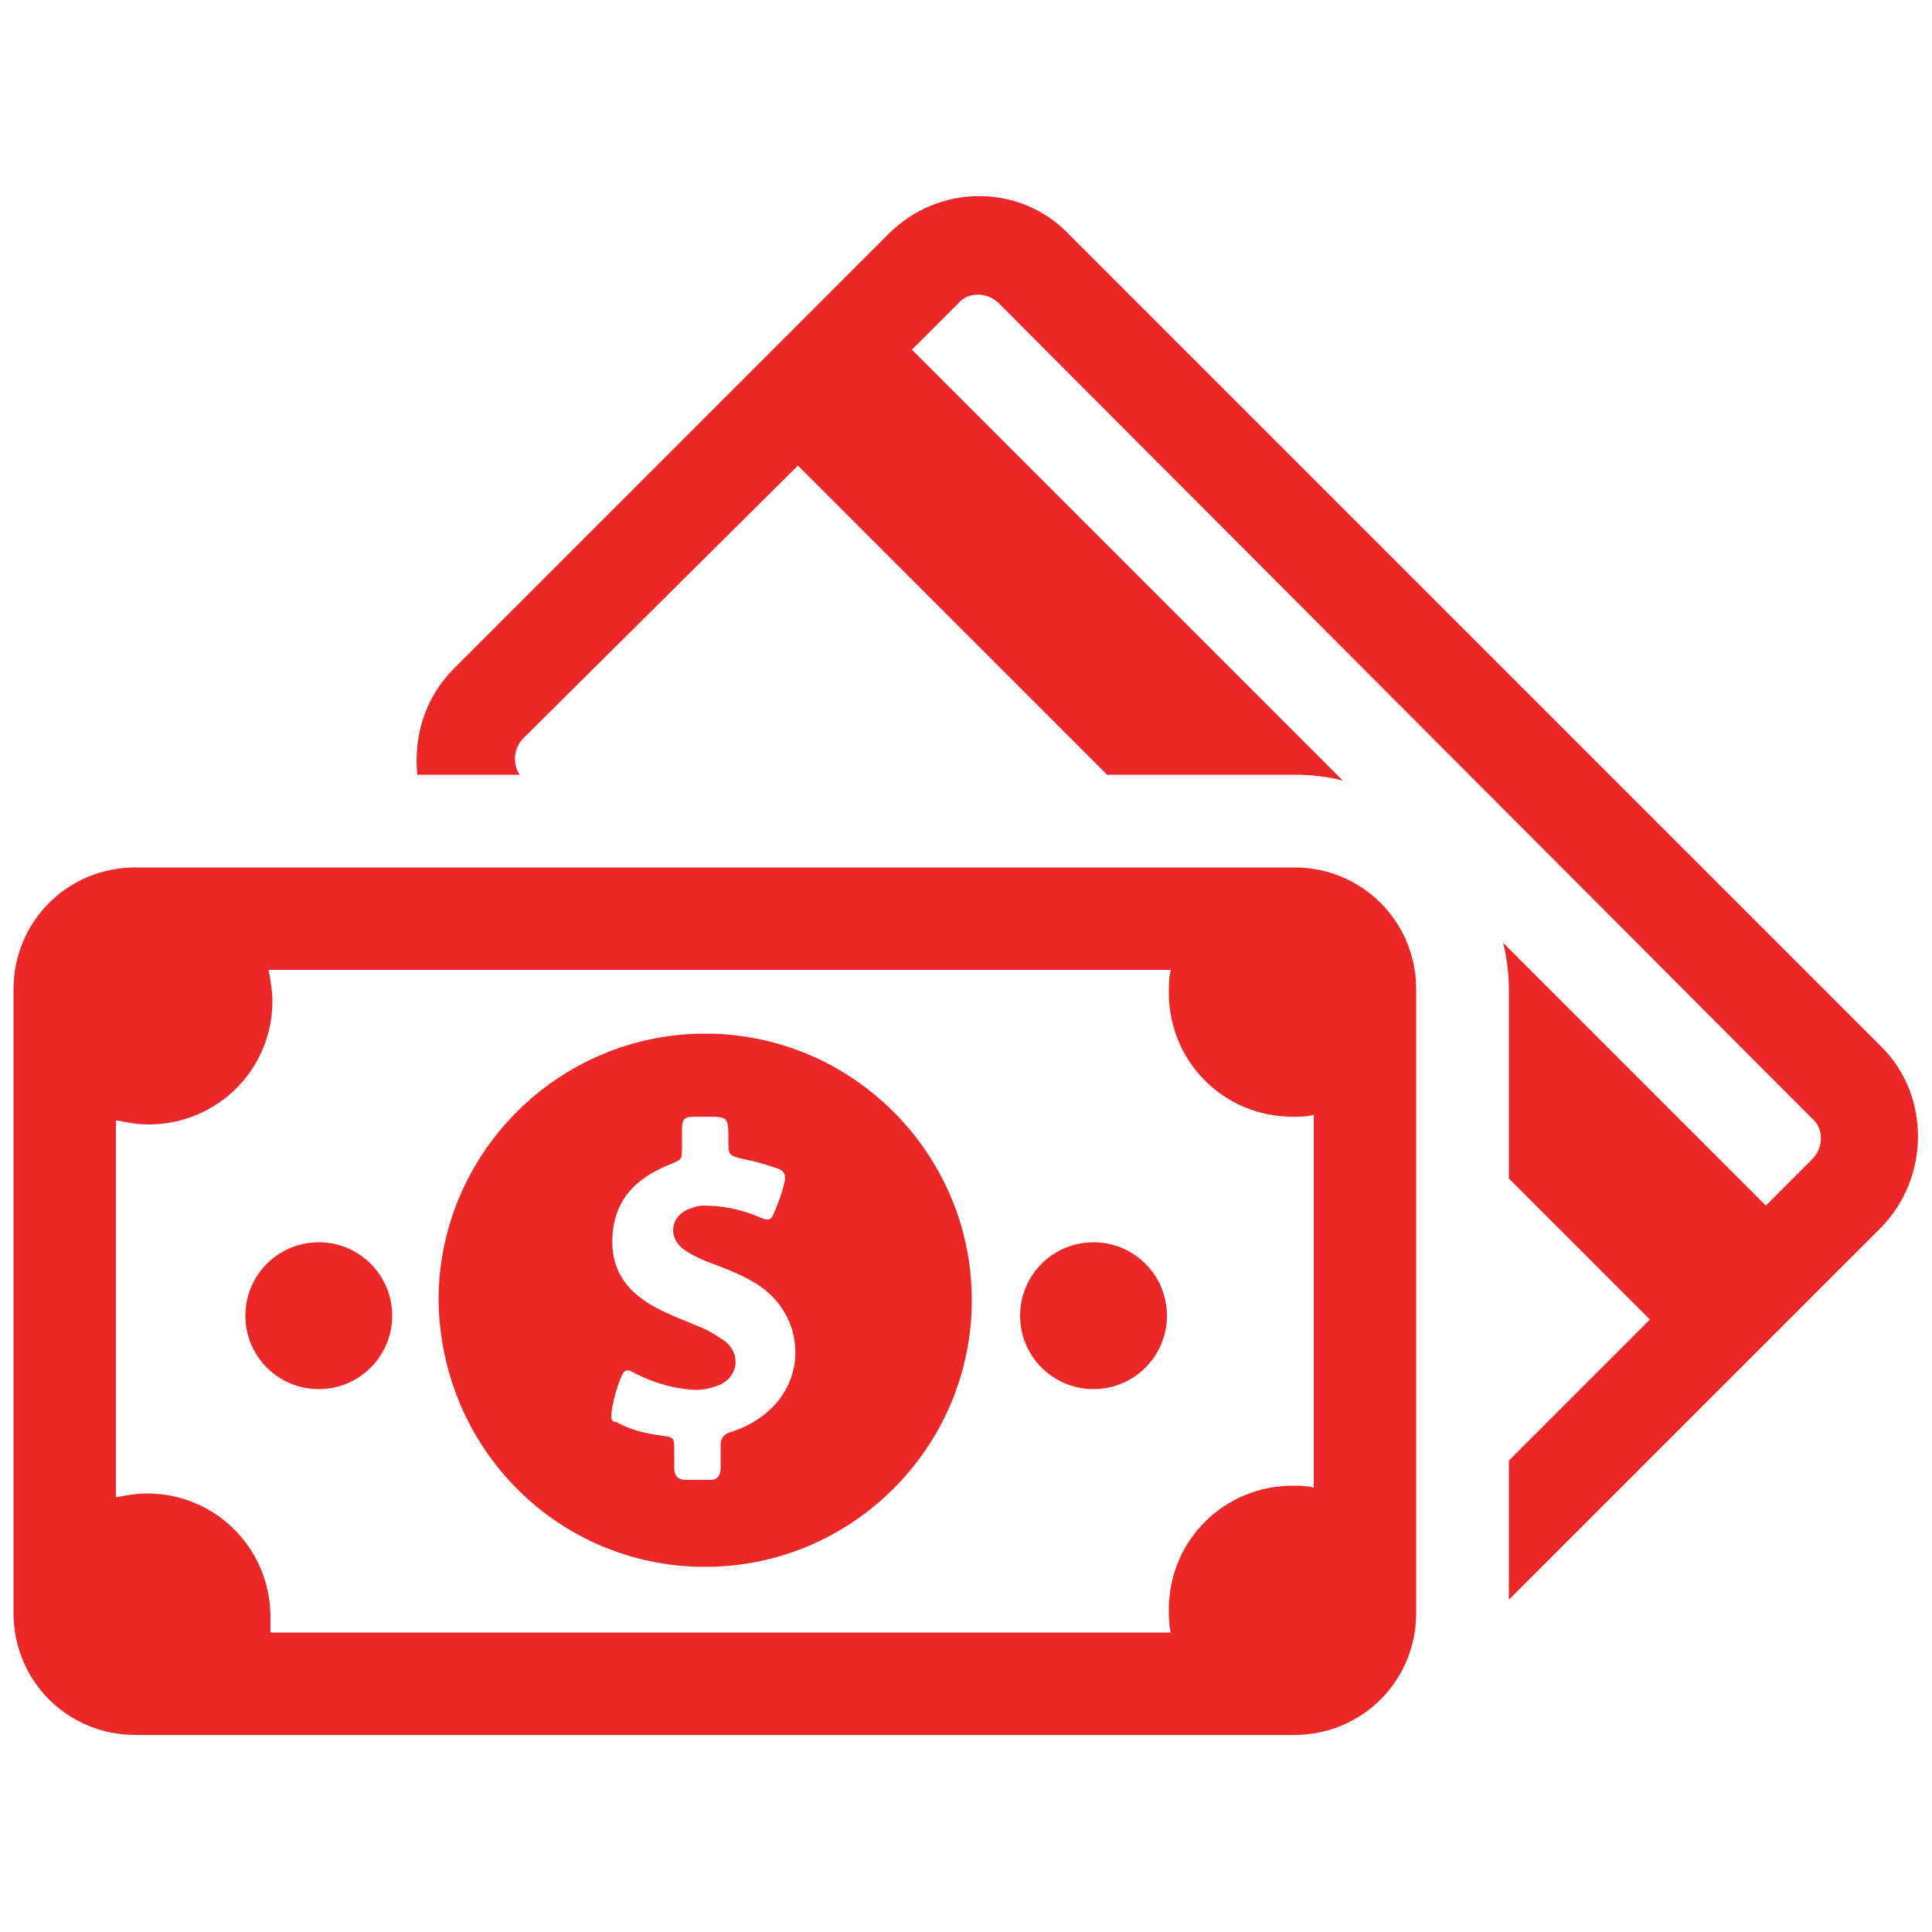 <svg xmlns="http://www.w3.org/2000/svg" xmlns:xlink="http://www.w3.org/1999/xlink" version="1.1" x="0px" y="0px" viewBox="0 0 100 100" enable-background="new 0 0 100 100" xml:space="preserve" preserveAspectRatio="none" width="100" height="100" class="" fill="rgba(235, 39, 39, 1)"><defs><symbol id="shape_tMbfWQQnfc" viewBox="0 0 100 100"><path d="M36.5,81.1c7.6,0,13.8-6.2,13.8-13.8c0-7.6-6.2-13.8-13.8-13.8c-7.6,0-13.8,6.2-13.8,13.8C22.8,75,28.9,81.1,36.5,81.1z   M31.7,72.8c0.1-0.5,0.2-0.9,0.4-1.4c0.2-0.5,0.3-0.6,0.8-0.3c0.8,0.4,1.7,0.7,2.6,0.8c0.6,0.1,1.2,0,1.7-0.2c1-0.4,1.2-1.6,0.3-2.3  c-0.3-0.2-0.6-0.4-1-0.6c-0.9-0.4-1.8-0.7-2.7-1.2c-1.4-0.8-2.2-1.9-2.1-3.6c0.1-1.9,1.2-3,2.9-3.7c0.7-0.3,0.7-0.2,0.7-1  c0-0.3,0-0.5,0-0.8c0-0.6,0.1-0.7,0.7-0.7c0.2,0,0.3,0,0.5,0c1.2,0,1.2,0,1.2,1.2c0,0.8,0,0.8,0.8,1c0.6,0.1,1.2,0.3,1.8,0.5  c0.3,0.1,0.4,0.4,0.3,0.7c-0.1,0.5-0.3,1-0.5,1.5c-0.2,0.5-0.3,0.5-0.8,0.3c-0.9-0.4-1.9-0.6-2.9-0.6c-0.3,0-0.5,0.1-0.8,0.2  c-0.9,0.4-1,1.4-0.3,2c0.4,0.3,0.8,0.5,1.3,0.7c0.8,0.3,1.6,0.6,2.3,1c2.4,1.3,3,4.3,1.3,6.3c-0.6,0.7-1.4,1.2-2.3,1.5  c-0.4,0.1-0.6,0.3-0.6,0.7c0,0.4,0,0.8,0,1.2c0,0.4-0.2,0.6-0.5,0.6c-0.4,0-0.9,0-1.3,0c-0.4,0-0.6-0.2-0.6-0.6c0-0.3,0-0.6,0-0.9  c0-0.7,0-0.7-0.7-0.8c-0.8-0.1-1.6-0.3-2.3-0.7C31.6,73.6,31.6,73.4,31.7,72.8z M12.7,68.1c0-2.1,1.7-3.8,3.8-3.8  c2.1,0,3.8,1.7,3.8,3.8c0,2.1-1.7,3.8-3.8,3.8C14.4,71.9,12.7,70.2,12.7,68.1z M52.8,68.1c0-2.1,1.7-3.8,3.8-3.8  c2.1,0,3.8,1.7,3.8,3.8c0,2.1-1.7,3.8-3.8,3.8C54.5,71.9,52.8,70.2,52.8,68.1z M97.4,63.5L78.1,82.8v-7.2l7.3-7.3l-7.3-7.3v-9.7  c0-0.9-0.1-1.7-0.3-2.5l13.6,13.6l2.4-2.4c0.6-0.6,0.6-1.6,0-2.1L51.7,15.7c-0.6-0.6-1.6-0.6-2.1,0l-2.4,2.4l22.3,22.3  c-0.8-0.2-1.6-0.3-2.5-0.3h-9.7l-16-16L27.1,38.2c-0.5,0.5-0.6,1.3-0.2,1.9h-5.3c-0.2-2,0.4-4,1.9-5.5l22.5-22.5  c2.6-2.6,6.8-2.6,9.3,0l42.1,42.1C99.9,56.7,99.9,60.9,97.4,63.5z M7,89.8h60c3.5,0,6.3-2.8,6.3-6.3V51.2c0-3.5-2.8-6.3-6.3-6.3H7  c-3.5,0-6.3,2.8-6.3,6.3v32.3C0.7,87,3.5,89.8,7,89.8z M6.1,58c0.5,0.1,1,0.2,1.6,0.2c3.5,0,6.4-2.8,6.4-6.4c0-0.5-0.1-1.1-0.2-1.6  h46.7c-0.1,0.4-0.1,0.8-0.1,1.2c0,3.5,2.8,6.4,6.4,6.4c0.4,0,0.8,0,1.1-0.1V77c-0.4-0.1-0.7-0.1-1.1-0.1c-3.5,0-6.4,2.8-6.4,6.4  c0,0.4,0,0.8,0.1,1.2H14c0-0.3,0-0.5,0-0.8c0-3.5-2.8-6.4-6.4-6.4c-0.5,0-1.1,0.1-1.6,0.2V58z"></path></symbol></defs><use xlink:href="#shape_tMbfWQQnfc" fill="#EB2727"></use></svg>